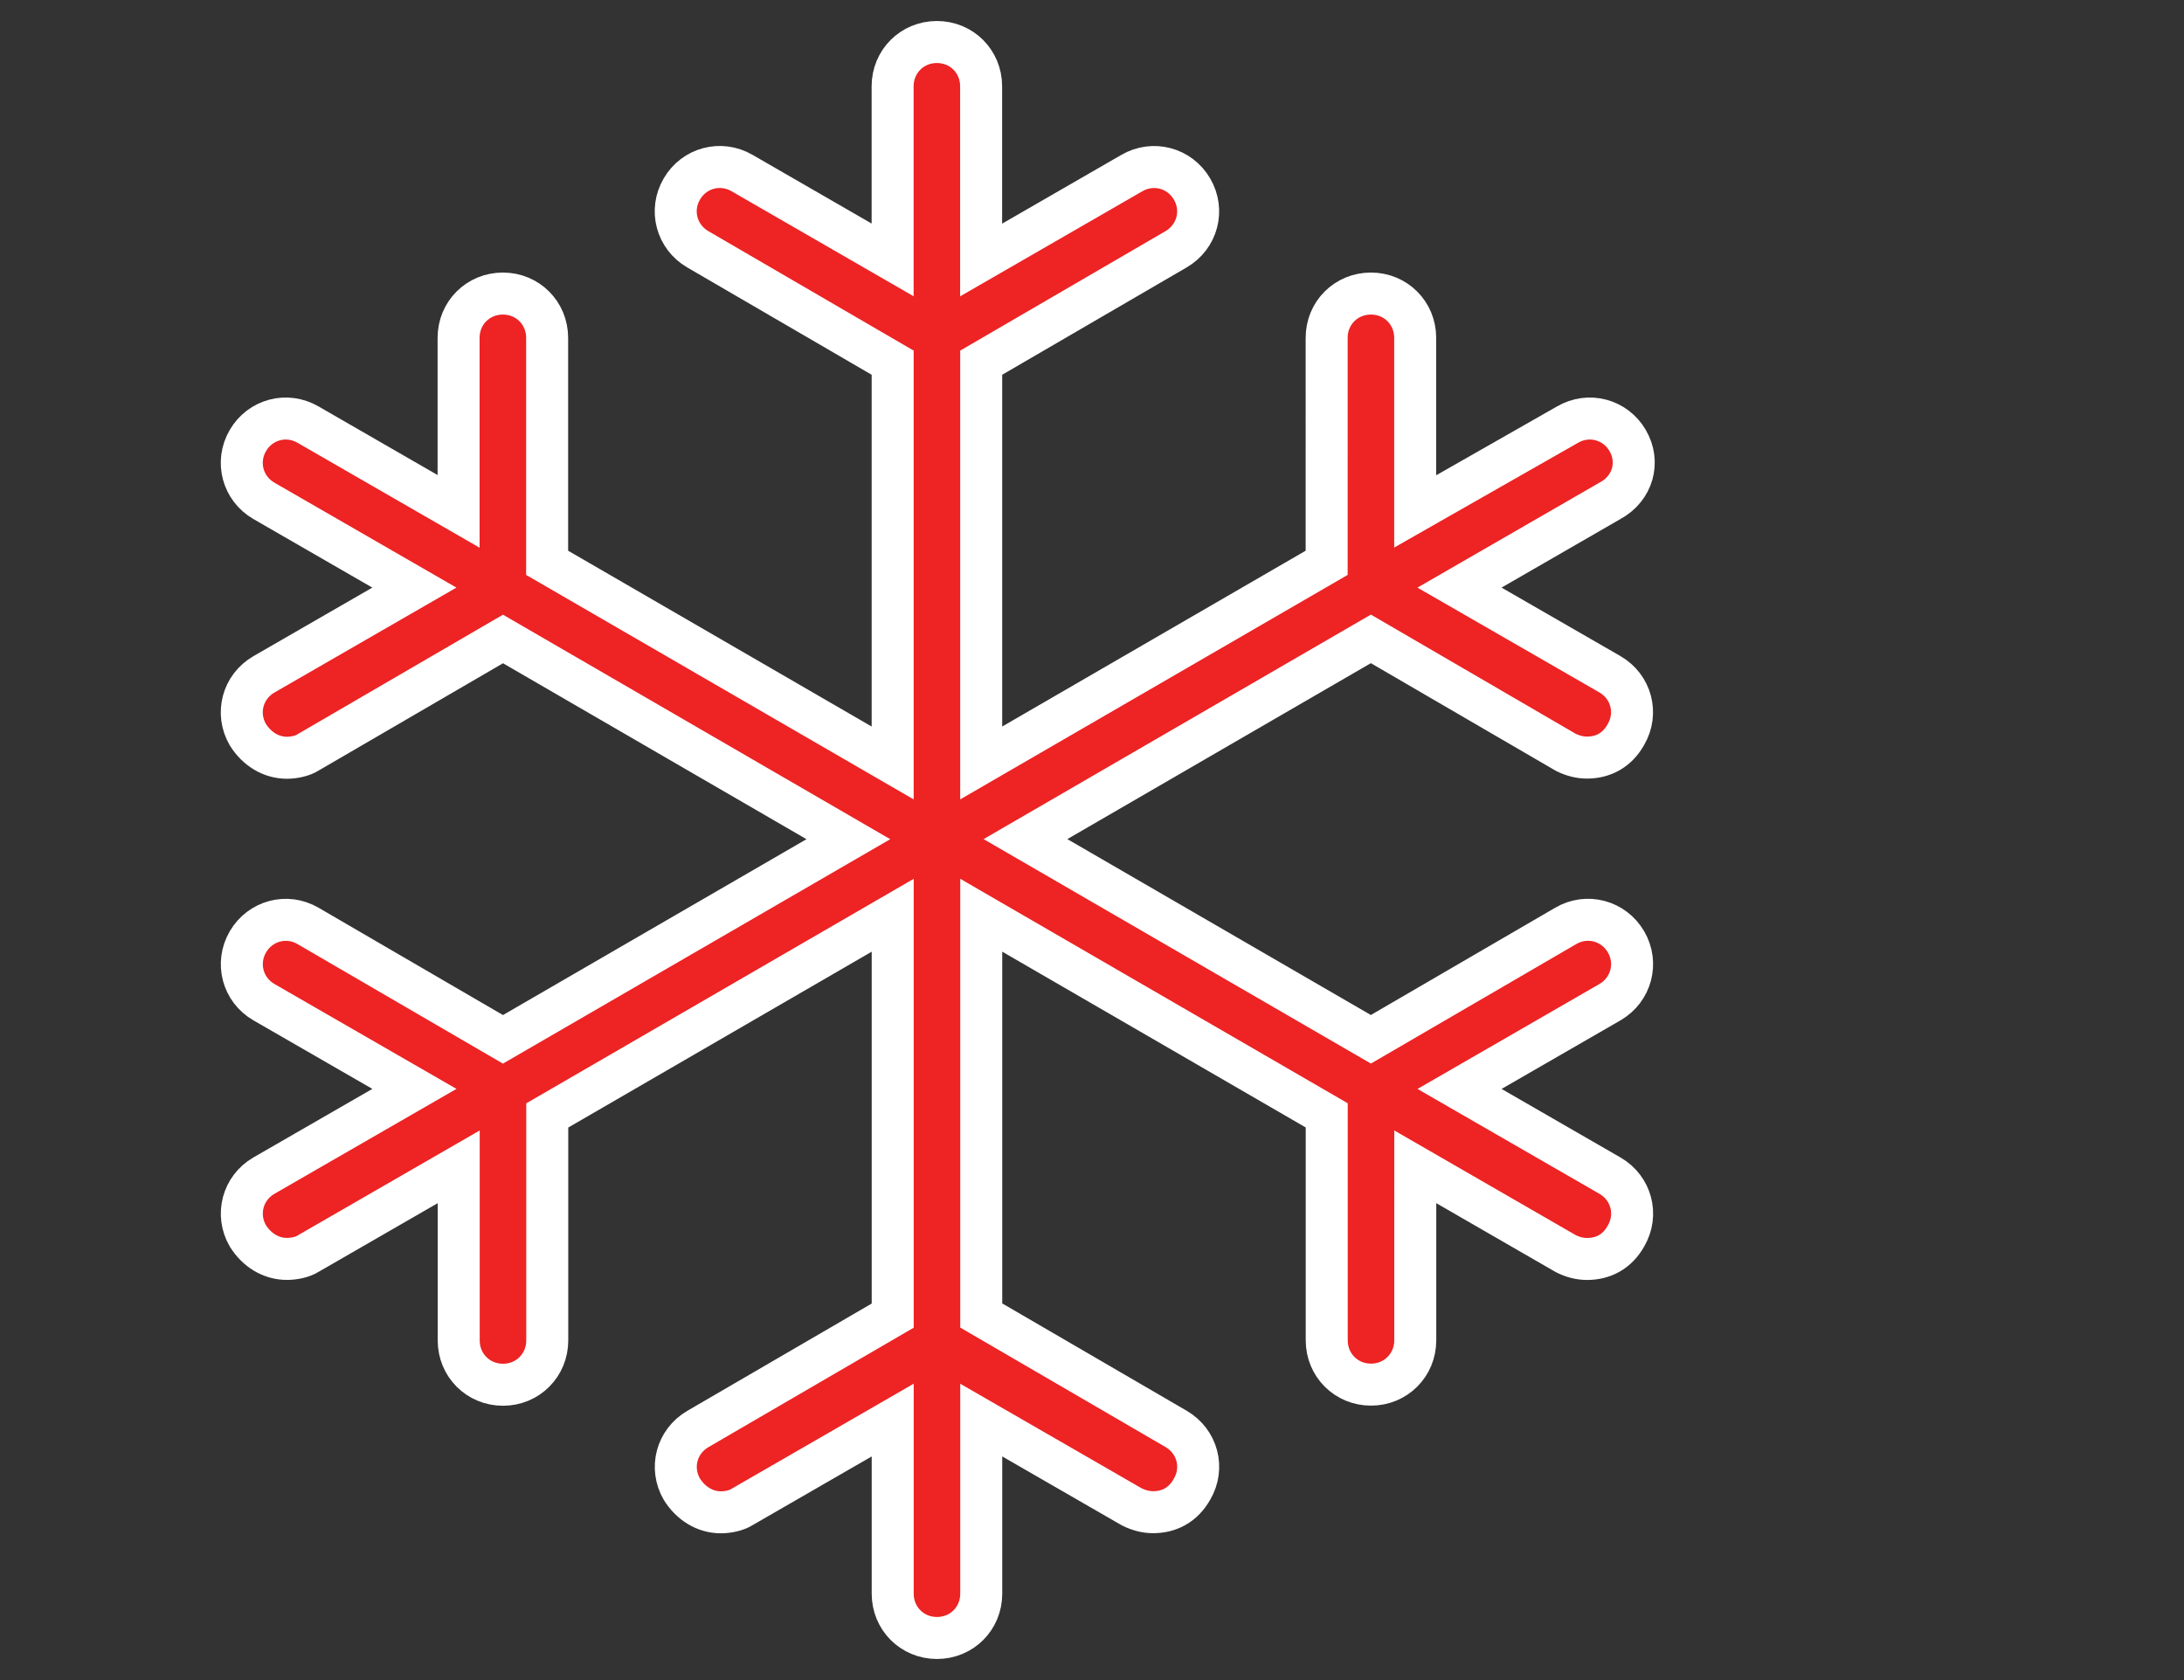 <svg width="52" height="40" viewBox="0 0 52 40" xmlns="http://www.w3.org/2000/svg"><rect x="0" y="0" width="52" height="40" fill="#333333" stroke="none"/><title>snow</title><path d="M38.755 10.49c-.295-.507-.927-.675-1.434-.38l-3.626 2.066V8.043c0-.59-.464-1.054-1.054-1.054-.59 0-1.054.463-1.054 1.053V13.4l-8.225 4.765v-9.53l4.64-2.7c.507-.296.676-.928.38-1.434-.295-.506-.928-.674-1.434-.38L23.36 6.19V2.054c0-.59-.463-1.054-1.053-1.054-.59 0-1.054.464-1.054 1.054v4.134L17.668 4.12c-.506-.294-1.14-.126-1.434.38-.295.507-.127 1.14.38 1.435l4.64 2.7v9.53L13.027 13.4V8.043c0-.59-.463-1.054-1.054-1.054-.59 0-1.054.463-1.054 1.053v4.133L7.335 10.11c-.506-.295-1.14-.127-1.434.38-.294.506-.126 1.138.38 1.433l3.585 2.067-3.585 2.067c-.506.295-.674.927-.38 1.434.212.338.55.55.93.55.167 0 .378-.043.505-.128l4.64-2.7 8.223 4.767-8.224 4.765-4.64-2.7c-.505-.295-1.138-.126-1.433.38-.294.506-.126 1.14.38 1.434l3.585 2.066-3.585 2.066c-.506.295-.674.928-.38 1.434.212.338.55.548.93.548.167 0 .378-.042.505-.126l3.585-2.067v4.135c0 .59.464 1.054 1.054 1.054.59 0 1.054-.465 1.054-1.055v-5.357l8.225-4.766v9.532l-4.64 2.7c-.506.295-.674.927-.38 1.433.212.338.55.55.93.55.167 0 .378-.044.505-.128l3.585-2.068v4.134c0 .59.464 1.054 1.054 1.054.59 0 1.054-.464 1.054-1.054v-4.134l3.586 2.067c.17.083.338.126.506.126.38 0 .717-.17.928-.55.296-.505.127-1.137-.38-1.433l-4.64-2.7v-9.53l8.226 4.765v5.357c0 .59.464 1.054 1.054 1.054.59 0 1.054-.465 1.054-1.055V27.78l3.585 2.068c.168.084.337.126.505.126.38 0 .717-.168.928-.548.295-.506.127-1.14-.38-1.434l-3.584-2.066 3.584-2.067c.506-.296.674-.93.38-1.435-.296-.506-.93-.675-1.435-.38l-4.64 2.7-8.224-4.766 8.224-4.767 4.64 2.7c.168.084.337.126.505.126.38 0 .717-.17.928-.55.295-.506.127-1.138-.38-1.433L34.75 13.99l3.584-2.067c.548-.295.717-.927.42-1.434z" stroke="#FFF" fill="#ED2324" fill-rule="evenodd"/></svg>